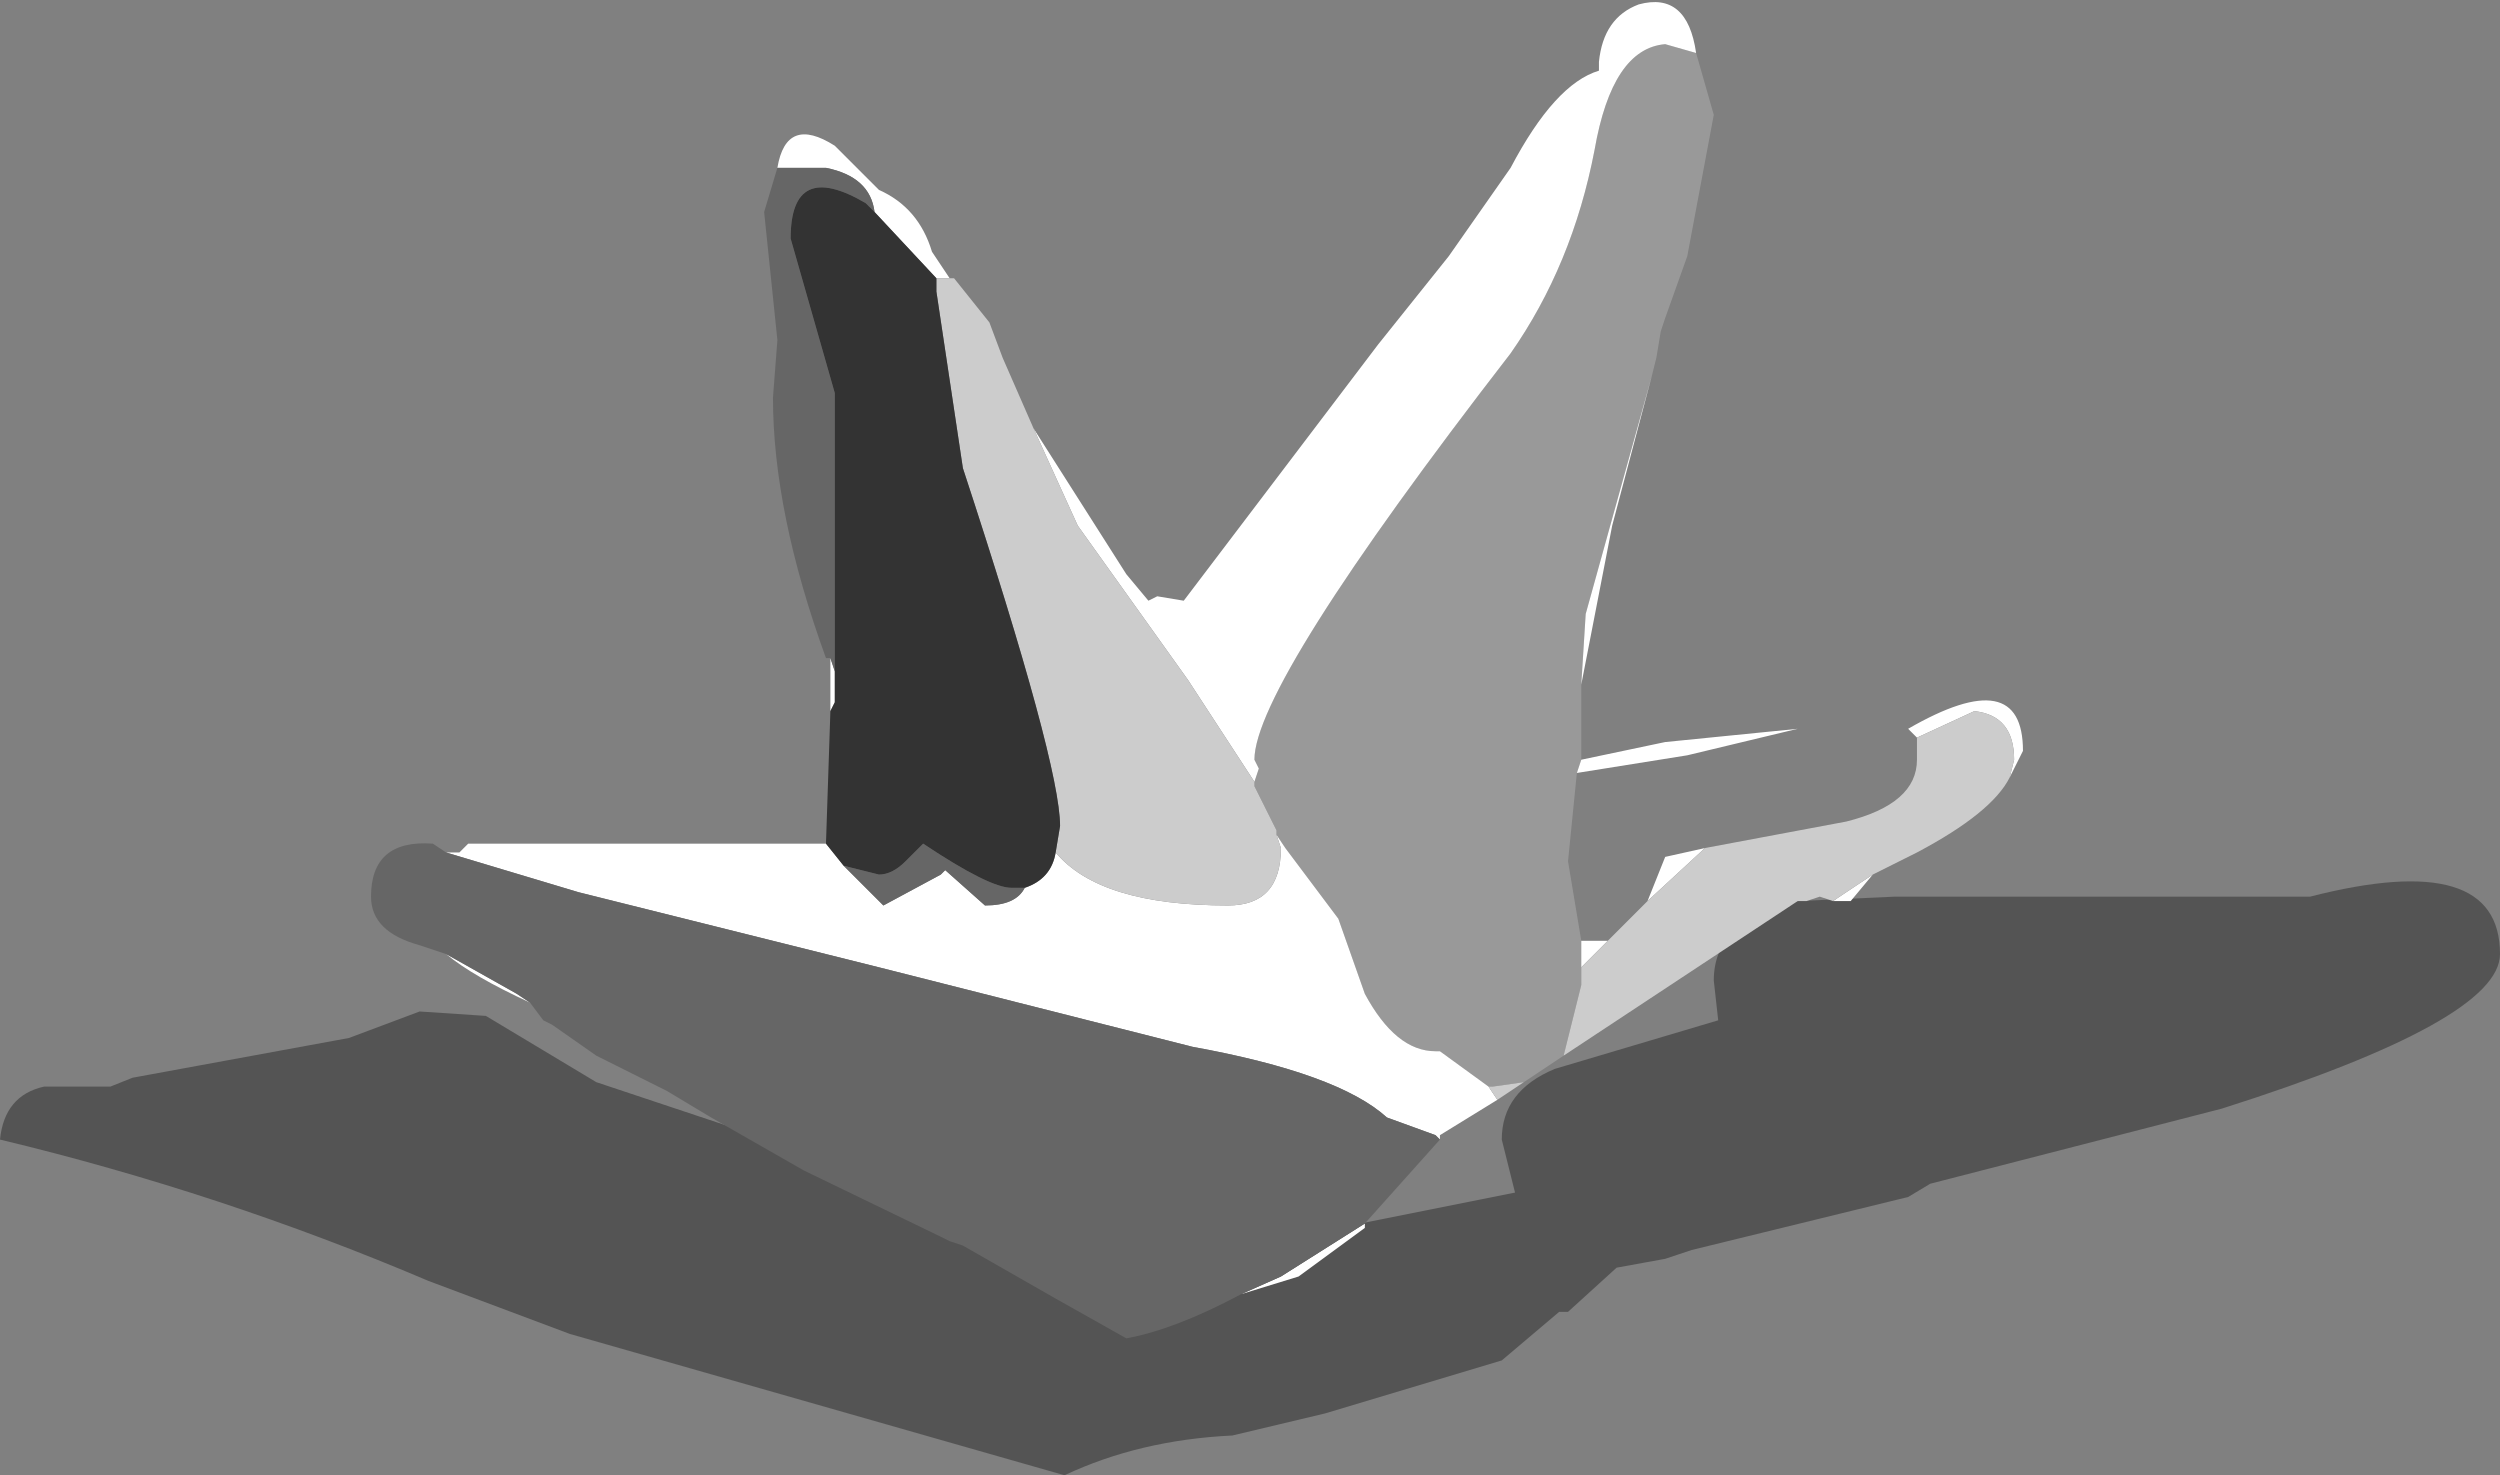 <?xml version="1.0" encoding="UTF-8" standalone="no"?>
<svg xmlns:ffdec="https://www.free-decompiler.com/flash" xmlns:xlink="http://www.w3.org/1999/xlink" ffdec:objectType="shape" height="16.7px" width="28.3px" xmlns="http://www.w3.org/2000/svg">
  <rect width="100%" height="100%" fill="#808080" stroke="none"/>
  <g transform="matrix(1.0, 0.0, 0.0, 1.0, 14.4, 21.2)">
    <path d="M7.05 -11.05 L11.75 -11.05 Q13.9 -11.6 13.9 -10.4 13.9 -9.65 10.75 -8.65 L7.45 -7.8 7.2 -7.65 4.75 -7.05 4.45 -6.95 3.9 -6.85 3.35 -6.35 3.25 -6.35 2.6 -5.8 0.6 -5.2 -0.45 -4.95 Q-1.5 -4.9 -2.35 -4.5 L-7.95 -6.1 -9.55 -6.7 Q-11.9 -7.7 -14.4 -8.3 -14.35 -8.8 -13.9 -8.9 L-13.15 -8.9 -12.9 -9.0 -10.45 -9.45 -9.65 -9.75 -8.9 -9.7 -7.65 -8.95 -4.65 -7.95 Q-1.75 -7.05 -1.75 -6.35 L-0.6 -6.7 0.75 -7.3 2.75 -7.7 2.6 -8.3 Q2.6 -8.85 3.2 -9.1 L5.05 -9.65 5.0 -10.1 Q5.0 -10.8 5.95 -11.0 L7.05 -11.05" fill="#000000" fill-opacity="0.341" fill-rule="evenodd" stroke="none"/>
    <path d="M-0.2 -12.35 L-0.15 -12.5 -0.2 -12.6 Q-0.2 -13.45 2.7 -17.2 3.4 -18.2 3.65 -19.5 3.85 -20.65 4.45 -20.7 L4.8 -20.6 5.0 -19.9 4.7 -18.3 4.45 -17.6 4.4 -17.45 4.35 -17.15 4.3 -16.95 3.55 -14.25 3.5 -13.45 3.5 -12.6 3.45 -12.45 3.35 -11.45 3.5 -10.55 3.5 -10.25 3.5 -10.05 3.3 -9.25 2.85 -8.95 2.5 -8.9 2.45 -8.9 1.9 -9.3 1.85 -9.3 Q1.4 -9.3 1.05 -9.95 L0.75 -10.8 0.15 -11.6 0.05 -11.75 0.05 -11.8 -0.2 -12.3 -0.2 -12.35" fill="#999999" fill-rule="evenodd" stroke="none"/>
    <path d="M4.8 -20.6 L4.45 -20.7 Q3.85 -20.65 3.65 -19.5 3.4 -18.2 2.7 -17.2 -0.2 -13.45 -0.2 -12.6 L-0.15 -12.5 -0.2 -12.35 -0.95 -13.5 -2.2 -15.25 -2.7 -16.35 -1.65 -14.7 -1.4 -14.4 -1.3 -14.45 -1.0 -14.4 1.2 -17.3 2.0 -18.3 2.7 -19.3 Q3.2 -20.25 3.7 -20.4 L3.7 -20.5 Q3.75 -21.0 4.15 -21.15 4.7 -21.3 4.8 -20.6 M0.05 -11.75 L0.15 -11.6 0.75 -10.8 1.05 -9.95 Q1.4 -9.3 1.85 -9.3 L1.9 -9.3 2.45 -8.9 2.55 -8.75 1.9 -8.35 1.9 -8.3 1.85 -8.35 1.3 -8.55 Q0.75 -9.05 -0.9 -9.35 L-4.45 -10.25 -7.85 -11.1 -9.35 -11.55 -9.25 -11.55 -9.2 -11.55 -9.1 -11.65 -5.05 -11.65 -4.85 -11.4 -4.4 -10.95 -3.75 -11.3 -3.7 -11.35 -3.25 -10.95 Q-2.9 -10.95 -2.8 -11.15 -2.5 -11.25 -2.45 -11.55 -1.95 -10.95 -0.5 -10.95 0.1 -10.95 0.1 -11.6 L0.05 -11.75 M3.5 -10.25 L3.5 -10.55 3.7 -10.55 3.8 -10.55 3.5 -10.25 M3.45 -12.45 L3.5 -12.6 4.45 -12.8 5.95 -12.95 4.7 -12.65 3.45 -12.45 M3.5 -13.45 L3.55 -14.25 4.3 -16.95 3.85 -15.25 3.5 -13.45 M8.35 -12.4 L8.4 -12.6 Q8.4 -13.1 7.95 -13.15 L7.3 -12.85 7.2 -12.95 Q8.5 -13.7 8.5 -12.7 L8.35 -12.4 M4.9 -11.6 L4.25 -11.0 4.45 -11.5 4.9 -11.6 M6.35 -11.0 L6.8 -11.3 6.55 -11.0 6.4 -11.0 6.35 -11.0 M-0.35 -6.55 L0.1 -6.75 1.05 -7.35 1.05 -7.3 0.3 -6.75 -0.35 -6.55 M-4.5 -18.8 Q-4.55 -19.2 -5.05 -19.3 L-5.6 -19.3 Q-5.5 -19.9 -4.95 -19.55 L-4.45 -19.05 Q-4.0 -18.85 -3.85 -18.35 L-3.65 -18.05 -3.8 -18.05 -4.5 -18.8 M-5.0 -13.75 L-4.95 -13.6 -4.95 -13.25 -5.0 -13.15 -5.0 -13.75 M-9.35 -10.4 L-8.55 -9.95 -8.4 -9.85 Q-9.05 -10.15 -9.35 -10.4" fill="#ffffff" fill-rule="evenodd" stroke="none"/>
    <path d="M-2.7 -16.35 L-2.2 -15.25 -0.95 -13.5 -0.2 -12.35 -0.2 -12.3 0.05 -11.8 0.05 -11.75 0.1 -11.6 Q0.1 -10.95 -0.5 -10.95 -1.95 -10.95 -2.45 -11.55 L-2.4 -11.85 Q-2.4 -12.55 -3.5 -15.9 L-3.8 -17.9 -3.8 -18.05 -3.65 -18.05 -3.6 -18.05 -3.2 -17.55 -3.05 -17.15 -2.7 -16.35 M2.45 -8.9 L2.5 -8.9 2.85 -8.95 2.55 -8.75 2.45 -8.9 M3.3 -9.25 L3.5 -10.05 3.5 -10.25 3.8 -10.55 4.2 -10.95 4.25 -11.0 4.9 -11.6 6.5 -11.9 Q7.3 -12.1 7.3 -12.6 L7.3 -12.85 7.95 -13.15 Q8.4 -13.1 8.4 -12.6 L8.35 -12.4 Q8.15 -12.0 7.3 -11.55 L6.8 -11.3 6.35 -11.0 6.2 -11.05 6.05 -11.0 5.95 -11.0 3.3 -9.25" fill="#cccccc" fill-rule="evenodd" stroke="none"/>
    <path d="M-9.35 -11.55 L-7.85 -11.1 -4.45 -10.25 -0.9 -9.35 Q0.75 -9.05 1.3 -8.55 L1.85 -8.35 1.9 -8.3 1.05 -7.35 0.1 -6.75 -0.35 -6.55 Q-1.1 -6.15 -1.65 -6.05 L-2.45 -6.5 -3.5 -7.1 -3.65 -7.15 -3.75 -7.2 -5.3 -7.95 -6.35 -8.55 -6.6 -8.7 -6.85 -8.85 -7.65 -9.25 -8.15 -9.6 -8.25 -9.65 -8.4 -9.85 -8.55 -9.95 -9.35 -10.4 -9.65 -10.5 Q-10.2 -10.65 -10.2 -11.05 -10.2 -11.7 -9.5 -11.65 L-9.35 -11.55 M-5.6 -19.3 L-5.05 -19.3 Q-4.55 -19.2 -4.5 -18.8 L-4.6 -18.9 Q-5.45 -19.4 -5.45 -18.5 L-4.95 -16.75 -4.95 -13.6 -5.0 -13.75 -5.05 -13.75 Q-5.65 -15.4 -5.65 -16.7 L-5.6 -17.35 -5.75 -18.8 -5.6 -19.3 M-2.8 -11.15 Q-2.9 -10.95 -3.25 -10.95 L-3.7 -11.35 -3.75 -11.3 -4.4 -10.95 -4.85 -11.4 -4.45 -11.3 Q-4.3 -11.3 -4.15 -11.45 L-3.95 -11.65 Q-3.2 -11.15 -2.95 -11.15 L-2.8 -11.15" fill="#666666" fill-rule="evenodd" stroke="none"/>
    <path d="M-4.95 -13.6 L-4.95 -16.75 -5.45 -18.5 Q-5.45 -19.4 -4.6 -18.9 L-4.5 -18.8 -3.8 -18.05 -3.8 -17.9 -3.5 -15.9 Q-2.4 -12.55 -2.4 -11.85 L-2.45 -11.55 Q-2.5 -11.25 -2.8 -11.15 L-2.95 -11.15 Q-3.2 -11.15 -3.95 -11.65 L-4.15 -11.45 Q-4.3 -11.3 -4.45 -11.3 L-4.85 -11.4 -5.05 -11.65 -5.0 -13.15 -4.95 -13.25 -4.95 -13.6" fill="#333333" fill-rule="evenodd" stroke="none"/>
  </g>
</svg>

